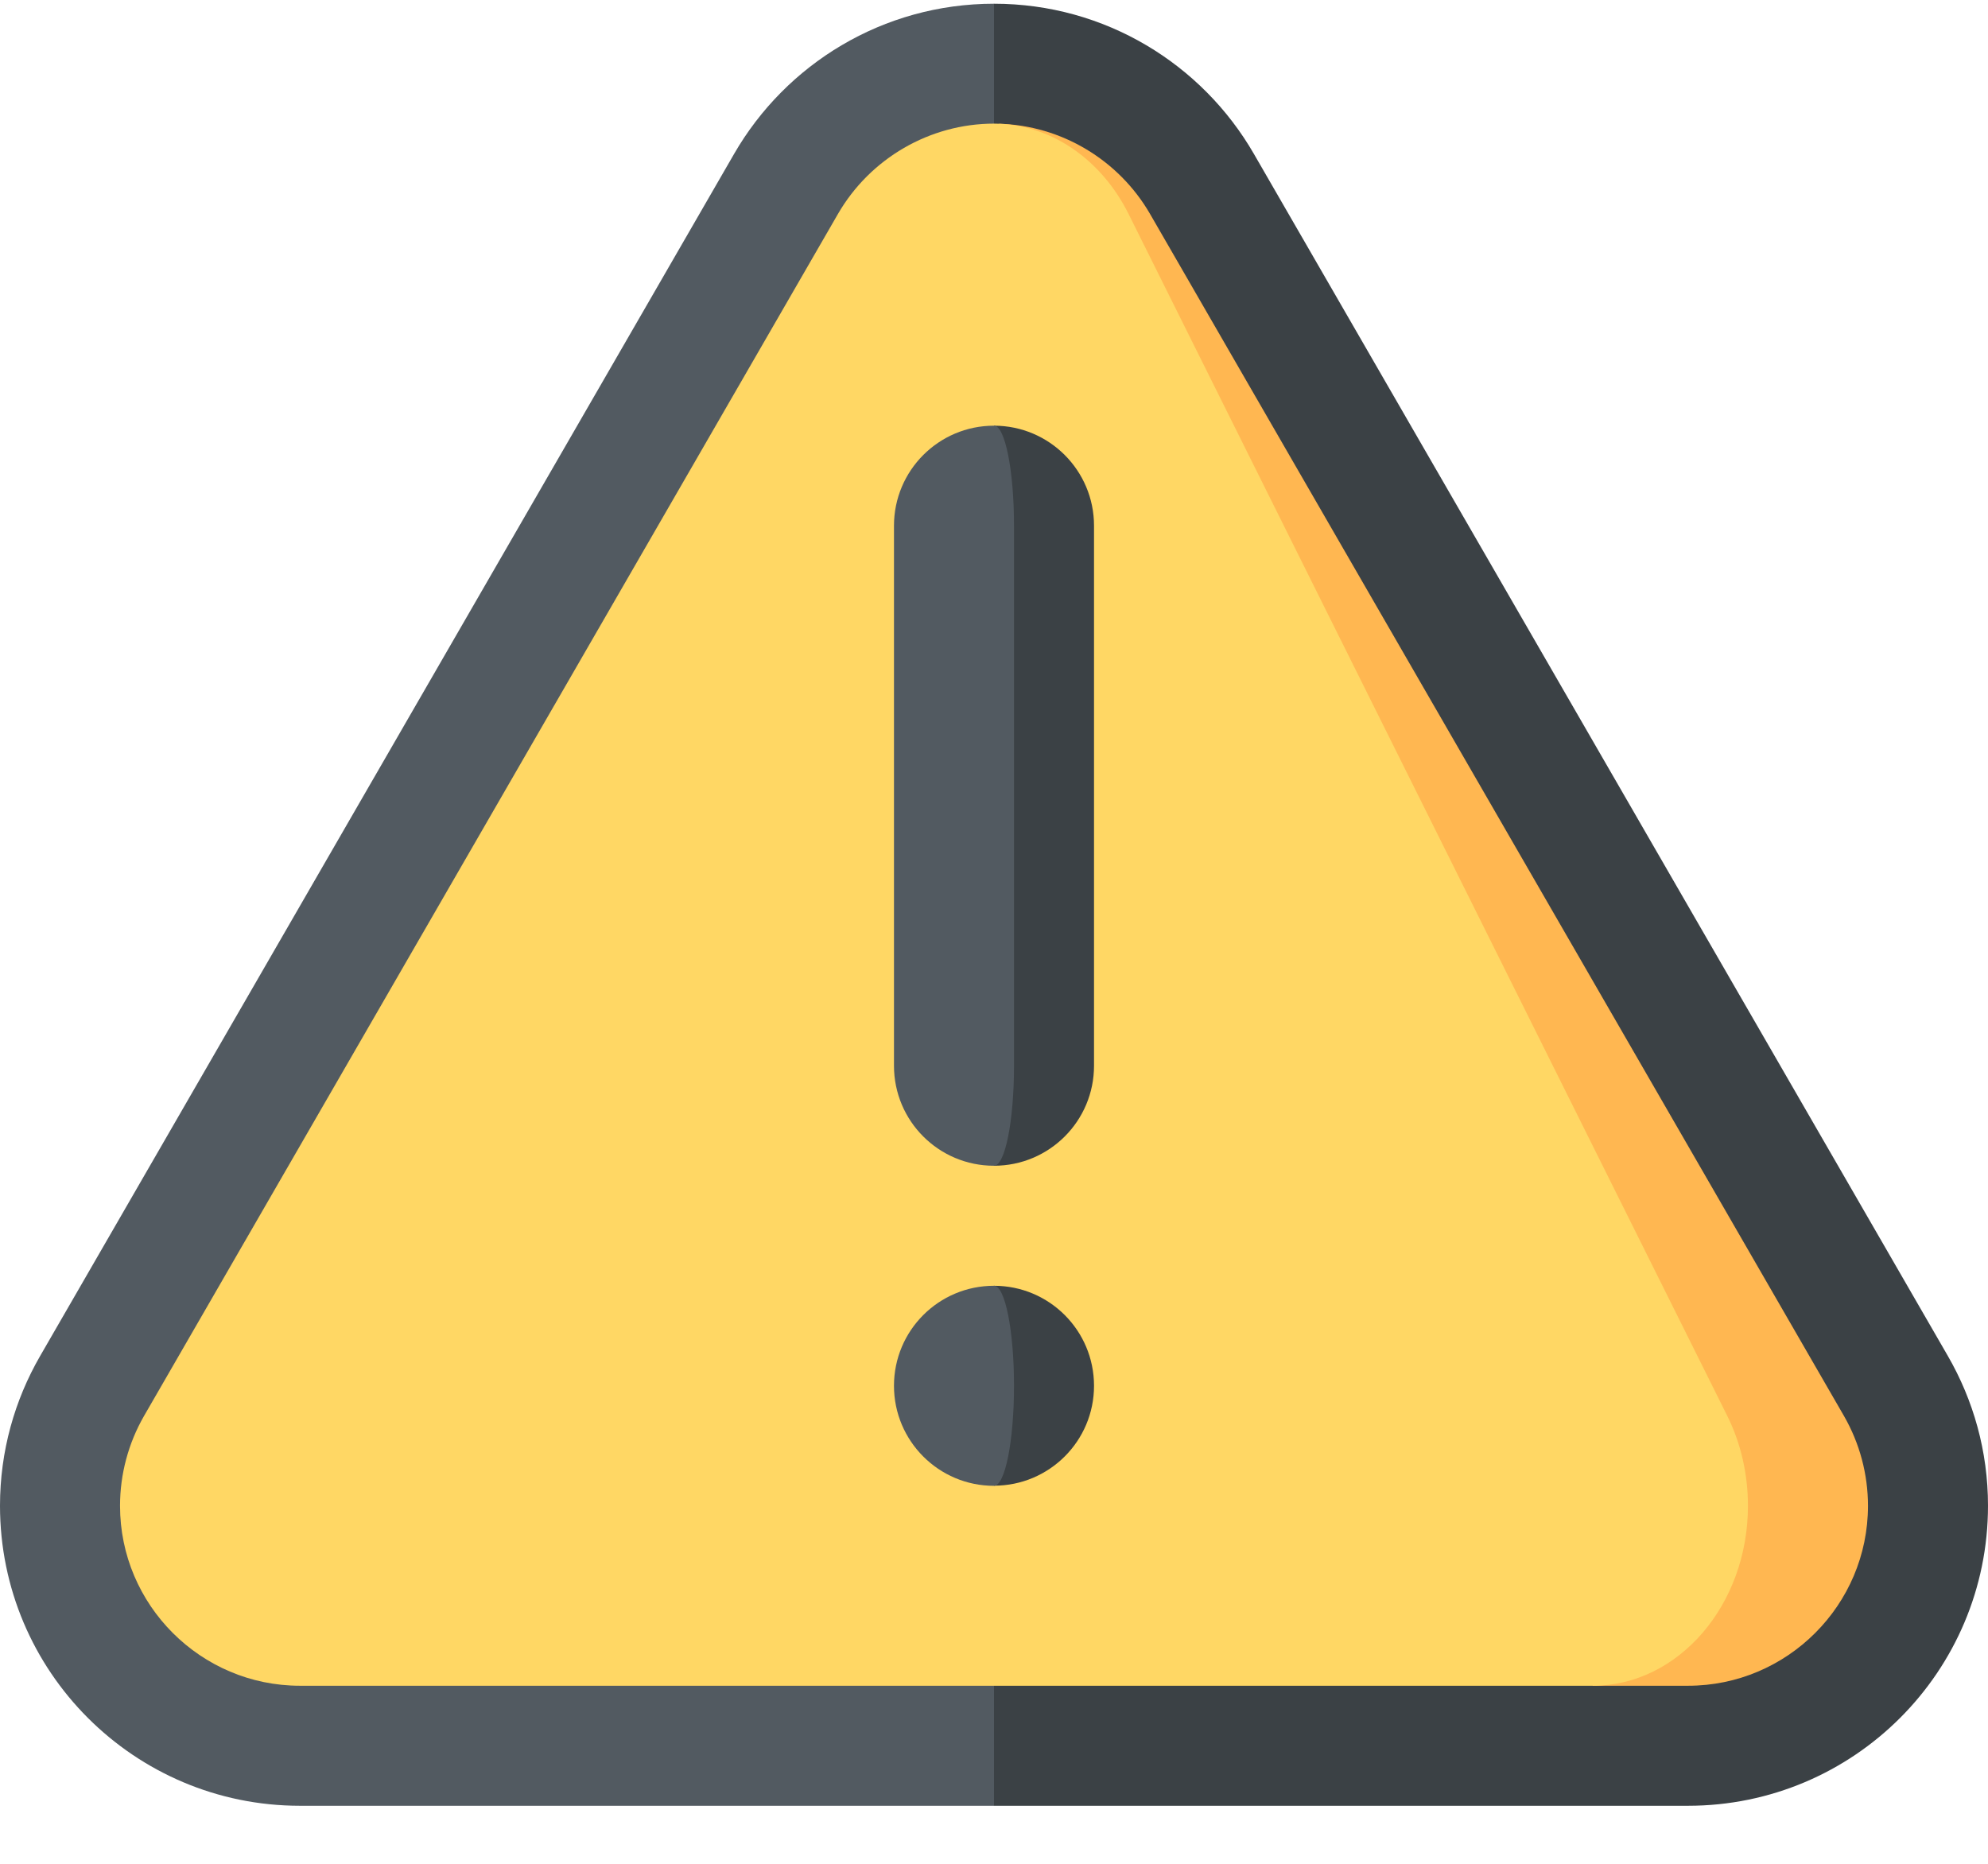 <?xml version="1.0" encoding="UTF-8"?>
<svg width="16px" height="15px" viewBox="0 0 16 15" version="1.1" xmlns="http://www.w3.org/2000/svg" xmlns:xlink="http://www.w3.org/1999/xlink">
    <!-- Generator: sketchtool 64 (101010) - https://sketch.com -->
    <title></title>
    <desc>Created with sketchtool.</desc>
    <g id="Web" stroke="none" stroke-width="1" fill="none" fill-rule="evenodd">
        <g id="8.-Data-capture--Popup" transform="translate(-39, -160)" fill-rule="nonzero">
            <g id="warning" transform="translate(39, 160)">
                <path d="M10.092,1.239 L15.677,10.913 C15.882,11.268 16,11.679 16,12.118 C16,13.452 14.919,14.533 13.585,14.533 L8,14.533 L6.068,7.281 L8,0.03 C8.894,0.03 9.675,0.516 10.092,1.239 Z" id="Path" fill="#3B4145"></path>
                <path d="M5.908,1.239 L0.323,10.913 C0.118,11.268 0,11.679 0,12.118 C0,13.452 1.081,14.533 2.414,14.533 L8,14.533 L8,0.03 C7.106,0.03 6.325,0.516 5.908,1.239 Z" id="Path" fill="#525A61"></path>
                <path d="M14.841,11.396 L9.256,1.722 C9.004,1.286 8.541,1.01 8.042,0.996 L12.819,13.567 L13.586,13.567 C14.384,13.567 15.034,12.917 15.034,12.119 C15.034,11.865 14.967,11.615 14.841,11.396 Z" id="Path" fill="#FFB751"></path>
                <path d="M13.902,11.396 C14.011,11.615 14.068,11.865 14.068,12.119 C14.068,12.917 13.508,13.567 12.819,13.567 L2.414,13.567 C1.616,13.567 0.966,12.917 0.966,12.119 C0.966,11.865 1.033,11.615 1.159,11.396 L6.744,1.722 C7.003,1.274 7.484,0.995 8,0.995 C8.014,0.995 8.028,0.996 8.042,0.996 C8.471,1.013 8.867,1.288 9.083,1.722 L13.902,11.396 Z" id="Path" fill="#FFD764"></path>
                <path d="M8,10.348 L8,11.957 C8.445,11.957 8.805,11.597 8.805,11.153 C8.805,10.708 8.445,10.348 8,10.348 Z" id="Path" fill="#3B4145"></path>
                <path d="M8,10.348 C8.089,10.348 8.161,10.708 8.161,11.153 C8.161,11.597 8.089,11.958 8,11.958 C7.555,11.958 7.195,11.597 7.195,11.153 C7.195,10.708 7.555,10.348 8,10.348 Z" id="Path" fill="#525A61"></path>
                <path d="M8,3.426 L8,9.382 C8.445,9.382 8.805,9.022 8.805,8.577 L8.805,4.231 C8.805,3.787 8.445,3.426 8,3.426 Z" id="Path" fill="#3B4145"></path>
                <path d="M8,3.426 C8.089,3.426 8.161,3.787 8.161,4.231 L8.161,8.577 C8.161,9.022 8.089,9.382 8,9.382 C7.555,9.382 7.195,9.022 7.195,8.577 L7.195,4.231 C7.195,3.787 7.555,3.426 8,3.426 Z" id="Path" fill="#525A61"></path>
            </g>
        </g>
    </g>
</svg>